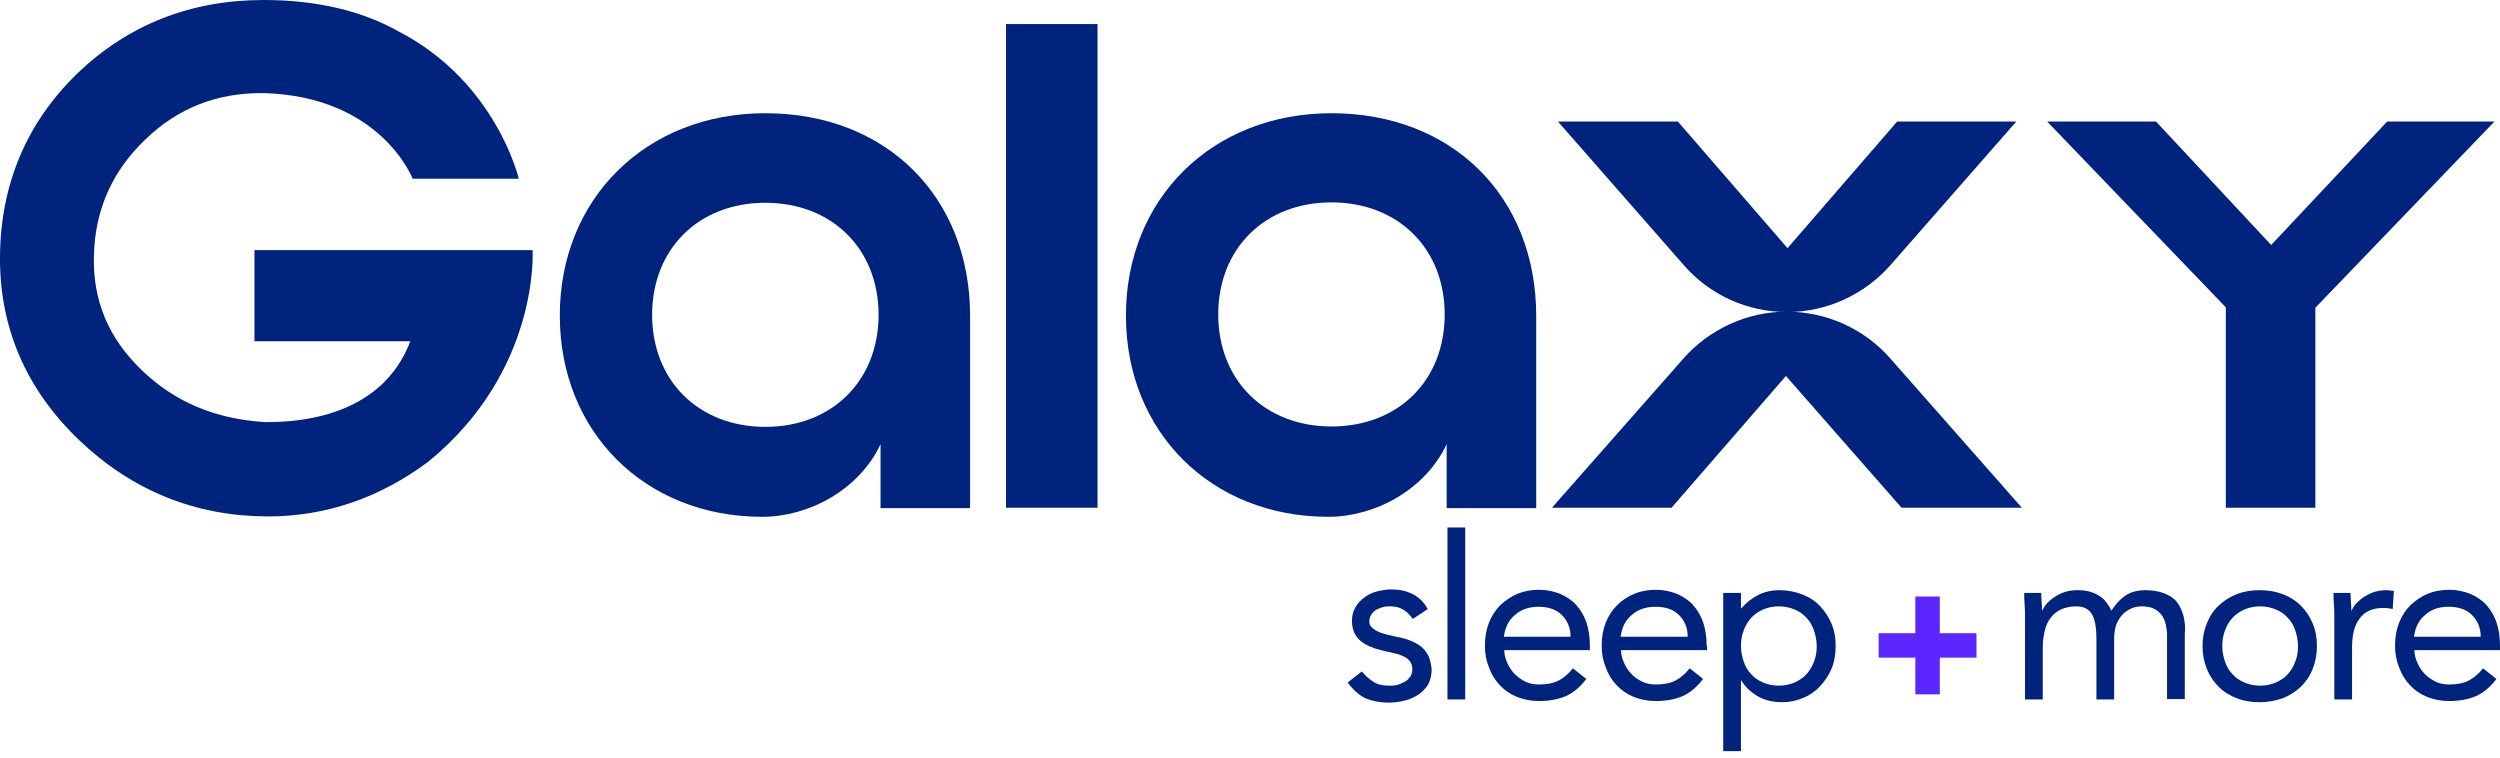 <?xml version="1.0" encoding="utf-8"?>
<!-- Generator: Adobe Illustrator 27.6.1, SVG Export Plug-In . SVG Version: 6.00 Build 0)  -->
<svg version="1.1" id="Layer_1" xmlns="http://www.w3.org/2000/svg" xmlns:xlink="http://www.w3.org/1999/xlink" x="0px" y="0px"
	 viewBox="0 0 633.7 192.2" style="enable-background:new 0 0 633.7 192.2;" xml:space="preserve">
<style type="text/css">
	.st0{fill:#FFFFFF;}
	.st1{fill:#00247D;}
	.st2{fill:#5C27FF;}
</style>
<g>
	<g>
		<path class="st1" d="M362,166.1c-0.5-0.9-1.1-1.7-1.9-2.3s-1.8-1.1-2.8-1.5c-1.1-0.4-2.2-0.7-3.4-0.9c-0.9-0.2-1.8-0.4-2.6-0.6
			c-0.8-0.2-1.6-0.5-2.2-0.8s-1.1-0.7-1.5-1.1c-0.4-0.4-0.5-0.9-0.5-1.5s0.2-1.2,0.5-1.6c0.3-0.5,0.7-0.9,1.2-1.2s1.1-0.5,1.7-0.7
			s1.3-0.2,1.9-0.2c1.4,0,2.5,0.3,3.4,0.9c1,0.6,1.7,1.4,2.3,2.3l3.8-2.5c-0.9-1.7-2.2-3-3.8-3.8c-1.6-0.8-3.4-1.2-5.3-1.2
			c-1.3,0-2.5,0.2-3.7,0.5s-2.3,0.8-3.2,1.5c-1,0.7-1.7,1.5-2.3,2.5c-0.6,1-0.9,2.1-0.9,3.5s0.3,2.5,0.8,3.4s1.2,1.6,2.1,2.2
			c0.9,0.6,1.9,1,3,1.4c1.2,0.3,2.4,0.7,3.6,0.9c0.7,0.2,1.4,0.3,2.1,0.5s1.3,0.5,1.9,0.8c0.5,0.3,1,0.7,1.3,1.2s0.5,1.1,0.5,1.8
			s-0.2,1.4-0.5,1.9c-0.4,0.5-0.8,1-1.4,1.3s-1.2,0.6-1.9,0.8c-0.7,0.2-1.4,0.2-2.1,0.2c-1.6,0-3-0.3-4-1c-1.1-0.7-2-1.5-2.9-2.6
			l-3.6,2.8c1.4,1.9,2.9,3.2,4.5,4c1.7,0.7,3.7,1.1,6,1.1c1.3,0,2.7-0.2,3.9-0.5c1.3-0.3,2.4-0.8,3.5-1.5c1-0.7,1.9-1.6,2.5-2.6
			c0.6-1.1,0.9-2.4,0.9-3.9C362.7,168.2,362.5,167,362,166.1z"/>
		<path class="st1" d="M366.9,133.7v43.6h4.5v-43.6L366.9,133.7L366.9,133.7z"/>
		<path class="st1" d="M403,163.7c0-2.2-0.3-4.2-0.9-6c-0.6-1.7-1.5-3.2-2.6-4.4s-2.5-2.1-4.1-2.8c-1.6-0.6-3.3-1-5.2-1
			c-2,0-3.8,0.3-5.5,1s-3.1,1.7-4.4,2.9c-1.2,1.2-2.2,2.7-2.9,4.5c-0.7,1.8-1,3.7-1,5.7s0.3,3.8,1,5.5c0.6,1.7,1.5,3.2,2.7,4.5
			s2.6,2.3,4.3,3c1.7,0.7,3.6,1.1,5.7,1.1c2.5,0,4.8-0.4,6.7-1.2c1.9-0.8,3.7-2.3,5.3-4.4l-3.4-2.7c-1.1,1.4-2.3,2.4-3.6,3.1
			c-1.4,0.7-3,1-5,1c-1.2,0-2.4-0.2-3.4-0.7s-1.9-1.1-2.7-1.9c-0.8-0.8-1.4-1.7-1.9-2.8s-0.8-2.2-0.8-3.3H403V163.7z M381.2,161.4
			c0.3-2.3,1.2-4.2,2.8-5.5c1.5-1.4,3.6-2.1,6-2.1c2.5,0,4.5,0.7,5.9,2.1c1.4,1.4,2.2,3.2,2.2,5.5H381.2z"/>
		<path class="st1" d="M432.6,163.7c0-2.2-0.3-4.2-0.9-6c-0.6-1.7-1.5-3.2-2.6-4.4s-2.5-2.1-4.1-2.8c-1.6-0.6-3.3-1-5.2-1
			c-2,0-3.8,0.3-5.5,1s-3.2,1.7-4.4,2.9c-1.2,1.2-2.2,2.7-2.9,4.5c-0.7,1.8-1,3.7-1,5.7s0.3,3.8,1,5.5c0.6,1.7,1.5,3.2,2.7,4.5
			s2.6,2.3,4.3,3c1.7,0.7,3.6,1.1,5.7,1.1c2.5,0,4.8-0.4,6.7-1.2c1.9-0.8,3.7-2.3,5.3-4.4l-3.4-2.7c-1.1,1.4-2.3,2.4-3.6,3.1
			c-1.3,0.7-3,1-5,1c-1.2,0-2.4-0.2-3.4-0.7s-2-1.1-2.7-1.9c-0.8-0.8-1.4-1.7-1.9-2.8s-0.8-2.2-0.8-3.3h21.8v-1.1H432.6z
			 M410.8,161.4c0.3-2.3,1.2-4.2,2.8-5.5c1.5-1.4,3.6-2.1,6.1-2.1s4.5,0.7,5.9,2.1c1.4,1.4,2.2,3.2,2.2,5.5H410.8z"/>
		<path class="st1" d="M464.3,158.2c-0.7-1.7-1.7-3.2-2.9-4.5c-1.2-1.3-2.7-2.3-4.5-3s-3.7-1.1-5.8-1.1c-2,0-3.8,0.4-5.4,1.2
			s-3.1,2-4.3,3.4h-0.1v-3.9h-4.5v40.1h4.5v-17.9h0.1c0.9,1.5,2.2,2.8,4,3.9c1.8,1.1,4,1.6,6.4,1.6c1.9,0,3.6-0.4,5.3-1.1
			c1.7-0.7,3.1-1.7,4.3-3c1.2-1.3,2.2-2.8,2.9-4.5c0.7-1.7,1-3.6,1-5.7S465,159.9,464.3,158.2z M459.8,167.7
			c-0.4,1.2-1.1,2.3-1.9,3.2s-1.9,1.6-3,2.1c-1.2,0.5-2.5,0.8-4,0.8s-2.8-0.3-4-0.8s-2.2-1.2-3-2.1c-0.9-0.9-1.5-2-1.9-3.2
			s-0.7-2.5-0.7-3.9s0.2-2.7,0.7-4c0.4-1.2,1.1-2.3,1.9-3.2s1.9-1.6,3-2.1c1.2-0.5,2.5-0.8,4-0.8s2.8,0.3,4,0.8s2.2,1.2,3,2.1
			c0.9,0.9,1.5,2,1.9,3.2s0.7,2.5,0.7,4S460.3,166.5,459.8,167.7z"/>
		<path class="st2" d="M491.7,160.5v-9.3h-6.2v9.3h-9.3v6.2h9.3v9.3h6.2v-9.3h9.3v-6.2H491.7z"/>
		<path class="st1" d="M553.5,156.2c-0.4-1.4-0.9-2.6-1.7-3.6s-1.9-1.7-3.2-2.2s-2.9-0.8-4.8-0.8c-2.1,0-3.8,0.5-5.1,1.4
			s-2.5,2.2-3.5,3.8c-0.2-0.5-0.5-1-0.9-1.6s-0.9-1.2-1.5-1.7c-0.7-0.5-1.5-1-2.4-1.3c-1-0.4-2.2-0.6-3.7-0.6
			c-1.1,0-2.1,0.1-3.1,0.4c-1,0.3-1.8,0.7-2.6,1.2s-1.4,1-2,1.6s-1,1.3-1.3,1.9h-0.1c0-0.8,0-1.5-0.1-2.2c0-0.7-0.1-1.5-0.1-2.2
			h-4.3c0,0.9,0,1.9,0.1,2.9c0.1,1.1,0.1,2.2,0.1,3.5v20.6h4.5v-13.2c0-1.5,0.2-2.9,0.5-4.2s0.8-2.4,1.5-3.3
			c0.7-0.9,1.5-1.6,2.6-2.1s2.3-0.8,3.8-0.8c1.9,0,3.2,0.6,4,1.9c0.8,1.2,1.2,3.4,1.2,6.4v15.3h4.5v-15.6c0-1.2,0.2-2.3,0.5-3.3
			c0.4-1,0.9-1.8,1.5-2.5s1.4-1.2,2.2-1.6c0.8-0.4,1.8-0.6,2.7-0.6c1.3,0,2.4,0.2,3.2,0.6c0.8,0.4,1.5,1,2,1.7s0.8,1.5,1,2.4
			s0.3,1.8,0.3,2.7v16.1h4.5v-16.4C554,159.2,553.8,157.6,553.5,156.2z"/>
		<path class="st1" d="M586.2,158c-0.7-1.7-1.7-3.2-3-4.5s-2.8-2.2-4.6-2.9s-3.7-1-5.8-1s-4,0.3-5.8,1s-3.3,1.7-4.6,2.9
			s-2.3,2.7-3,4.5c-0.7,1.7-1.1,3.6-1.1,5.8c0,2.1,0.4,4,1.1,5.8c0.7,1.7,1.7,3.2,3,4.5s2.8,2.2,4.6,2.9s3.7,1,5.8,1s4-0.4,5.8-1
			c1.8-0.7,3.3-1.7,4.6-2.9c1.3-1.3,2.3-2.7,3-4.5c0.7-1.7,1.1-3.7,1.1-5.8S587,159.8,586.2,158z M581.8,167.7
			c-0.4,1.2-1.1,2.3-1.9,3.2c-0.8,0.9-1.9,1.6-3,2.1c-1.2,0.5-2.5,0.8-4,0.8s-2.8-0.3-4-0.8s-2.2-1.2-3-2.1c-0.9-0.9-1.5-2-1.9-3.2
			s-0.7-2.5-0.7-3.9s0.2-2.7,0.7-4c0.4-1.2,1.1-2.3,1.9-3.2c0.8-0.9,1.9-1.6,3-2.1c1.2-0.5,2.5-0.8,4-0.8s2.8,0.3,4,0.8
			s2.2,1.2,3,2.1c0.9,0.9,1.5,2,1.9,3.2s0.7,2.5,0.7,4S582.3,166.5,581.8,167.7z"/>
		<path class="st1" d="M606,149.7c-0.3,0-0.6-0.1-0.9-0.1c-1.1,0-2.1,0.1-3.1,0.4c-1,0.3-1.8,0.7-2.6,1.2s-1.4,1-2,1.6
			s-1,1.3-1.3,1.9H596c0-0.8,0-1.5-0.1-2.2c0-0.7-0.1-1.5-0.1-2.2h-4.3c0,0.9,0,1.9,0.1,2.9c0.1,1.1,0.1,2.2,0.1,3.5v20.6h4.5v-13.2
			c0-3.1,0.6-5.6,1.9-7.3c1.3-1.8,3.3-2.7,6-2.7c0.9,0,1.7,0.1,2.4,0.3l0.3-4.6C606.6,149.8,606.3,149.7,606,149.7z"/>
		<path class="st1" d="M633.7,163.7c0-2.2-0.3-4.2-0.9-6c-0.6-1.7-1.5-3.2-2.6-4.4s-2.5-2.1-4.1-2.8c-1.6-0.6-3.3-1-5.2-1
			c-2,0-3.8,0.3-5.5,1s-3.1,1.7-4.4,2.9c-1.2,1.2-2.2,2.7-2.9,4.5s-1,3.7-1,5.7s0.3,3.8,1,5.5c0.6,1.7,1.5,3.2,2.7,4.5
			s2.6,2.3,4.3,3s3.6,1.1,5.7,1.1c2.5,0,4.8-0.4,6.7-1.2s3.7-2.3,5.3-4.4l-3.4-2.7c-1.1,1.4-2.3,2.4-3.6,3.1c-1.4,0.7-3,1-5,1
			c-1.2,0-2.4-0.2-3.4-0.7s-1.9-1.1-2.7-1.9c-0.8-0.8-1.4-1.7-1.9-2.8s-0.8-2.2-0.8-3.3h21.8L633.7,163.7L633.7,163.7z M611.9,161.4
			c0.3-2.3,1.2-4.2,2.8-5.5c1.5-1.4,3.5-2.1,6-2.1s4.5,0.7,5.9,2.1c1.4,1.4,2.2,3.2,2.2,5.5H611.9z"/>
	</g>
	<path class="st1" d="M194,28.7c-30.2,0-52.1,21.6-52.1,51.3c0,29.5,21.6,51,51.3,51c11.9,0,24.6-6.9,30-18.4v16.2h22.7V80.1
		C245.9,49.8,224.6,28.7,194,28.7z M194,108.2c-16.9,0-28.7-11.7-28.7-28.4s11.8-28.4,28.7-28.4s28.7,11.7,28.7,28.4
		S210.9,108.2,194,108.2z"/>
	<path class="st1" d="M337.5,28.7c-30.2,0-52.1,21.6-52.1,51.3c0,29.5,21.6,51,51.3,51c11.9,0,24.6-6.9,30-18.4v16.2h22.7V80.1
		C389.4,49.8,368.1,28.7,337.5,28.7z M337.5,108.1c-16.9,0-28.7-11.7-28.7-28.4s11.8-28.4,28.7-28.4c16.9,0,28.7,11.7,28.7,28.4
		C366.2,96.5,354.4,108.1,337.5,108.1z"/>
	<rect x="255" y="6.1" class="st1" width="23.2" height="122.6"/>
	<path class="st1" d="M512.5,128.7H482l-29.3-33.4l-29,33.4h-30.3l0.6-0.7l32.7-37.1c6.6-7.5,16.2-11.9,26.2-11.9l0,0
		c10,0,19.6,4.3,26.2,11.8L512.5,128.7z"/>
	<path class="st1" d="M511.1,30.8l-31.9,36.4c-6.6,7.5-16.2,11.9-26.2,11.9l0,0c-10,0-19.6-4.3-26.2-11.9l-31.9-36.4h30.4l27.8,32.1
		l27.8-32.1L511.1,30.8z"/>
	<polygon class="st1" points="632.3,30.8 587,77.9 564.2,77.9 518.9,30.8 546.5,30.8 575.7,62.1 605.1,30.8 	"/>
	<path class="st1" d="M64.5,63.4v23.1H104c-5.5,14.6-19.8,20.6-36.8,20.5c-12.7-0.8-22.9-5.1-31.3-13.2s-12.4-17.6-12.1-29
		c0.3-11.5,4.5-21.3,13.1-29.5c8.3-8,18.1-11.7,29.3-11.7c0.2,0,0.4,0,0.6,0c29.8,0.8,37.8,21.7,37.8,21.7h26.9
		c0,0-5.7-24.5-30.4-37.3c-9.4-5.3-20.9-8-34.3-8C48.3,0,32.4,6.3,19.5,18.7C6.7,31.2,0.1,46.8,0,65.2c-0.1,18,6.7,33.6,20.1,46.4
		c13.3,12.7,29.3,19.2,47.4,19.3c0.2,0,0.3,0,0.5,0c14.6,0,28.3-4.7,40.6-13.9C136.9,93.9,135,63.4,135,63.4S64.5,63.4,64.5,63.4z"
		/>
	<rect x="564.2" y="75.2" class="st1" width="22.7" height="53.5"/>
</g>
</svg>
